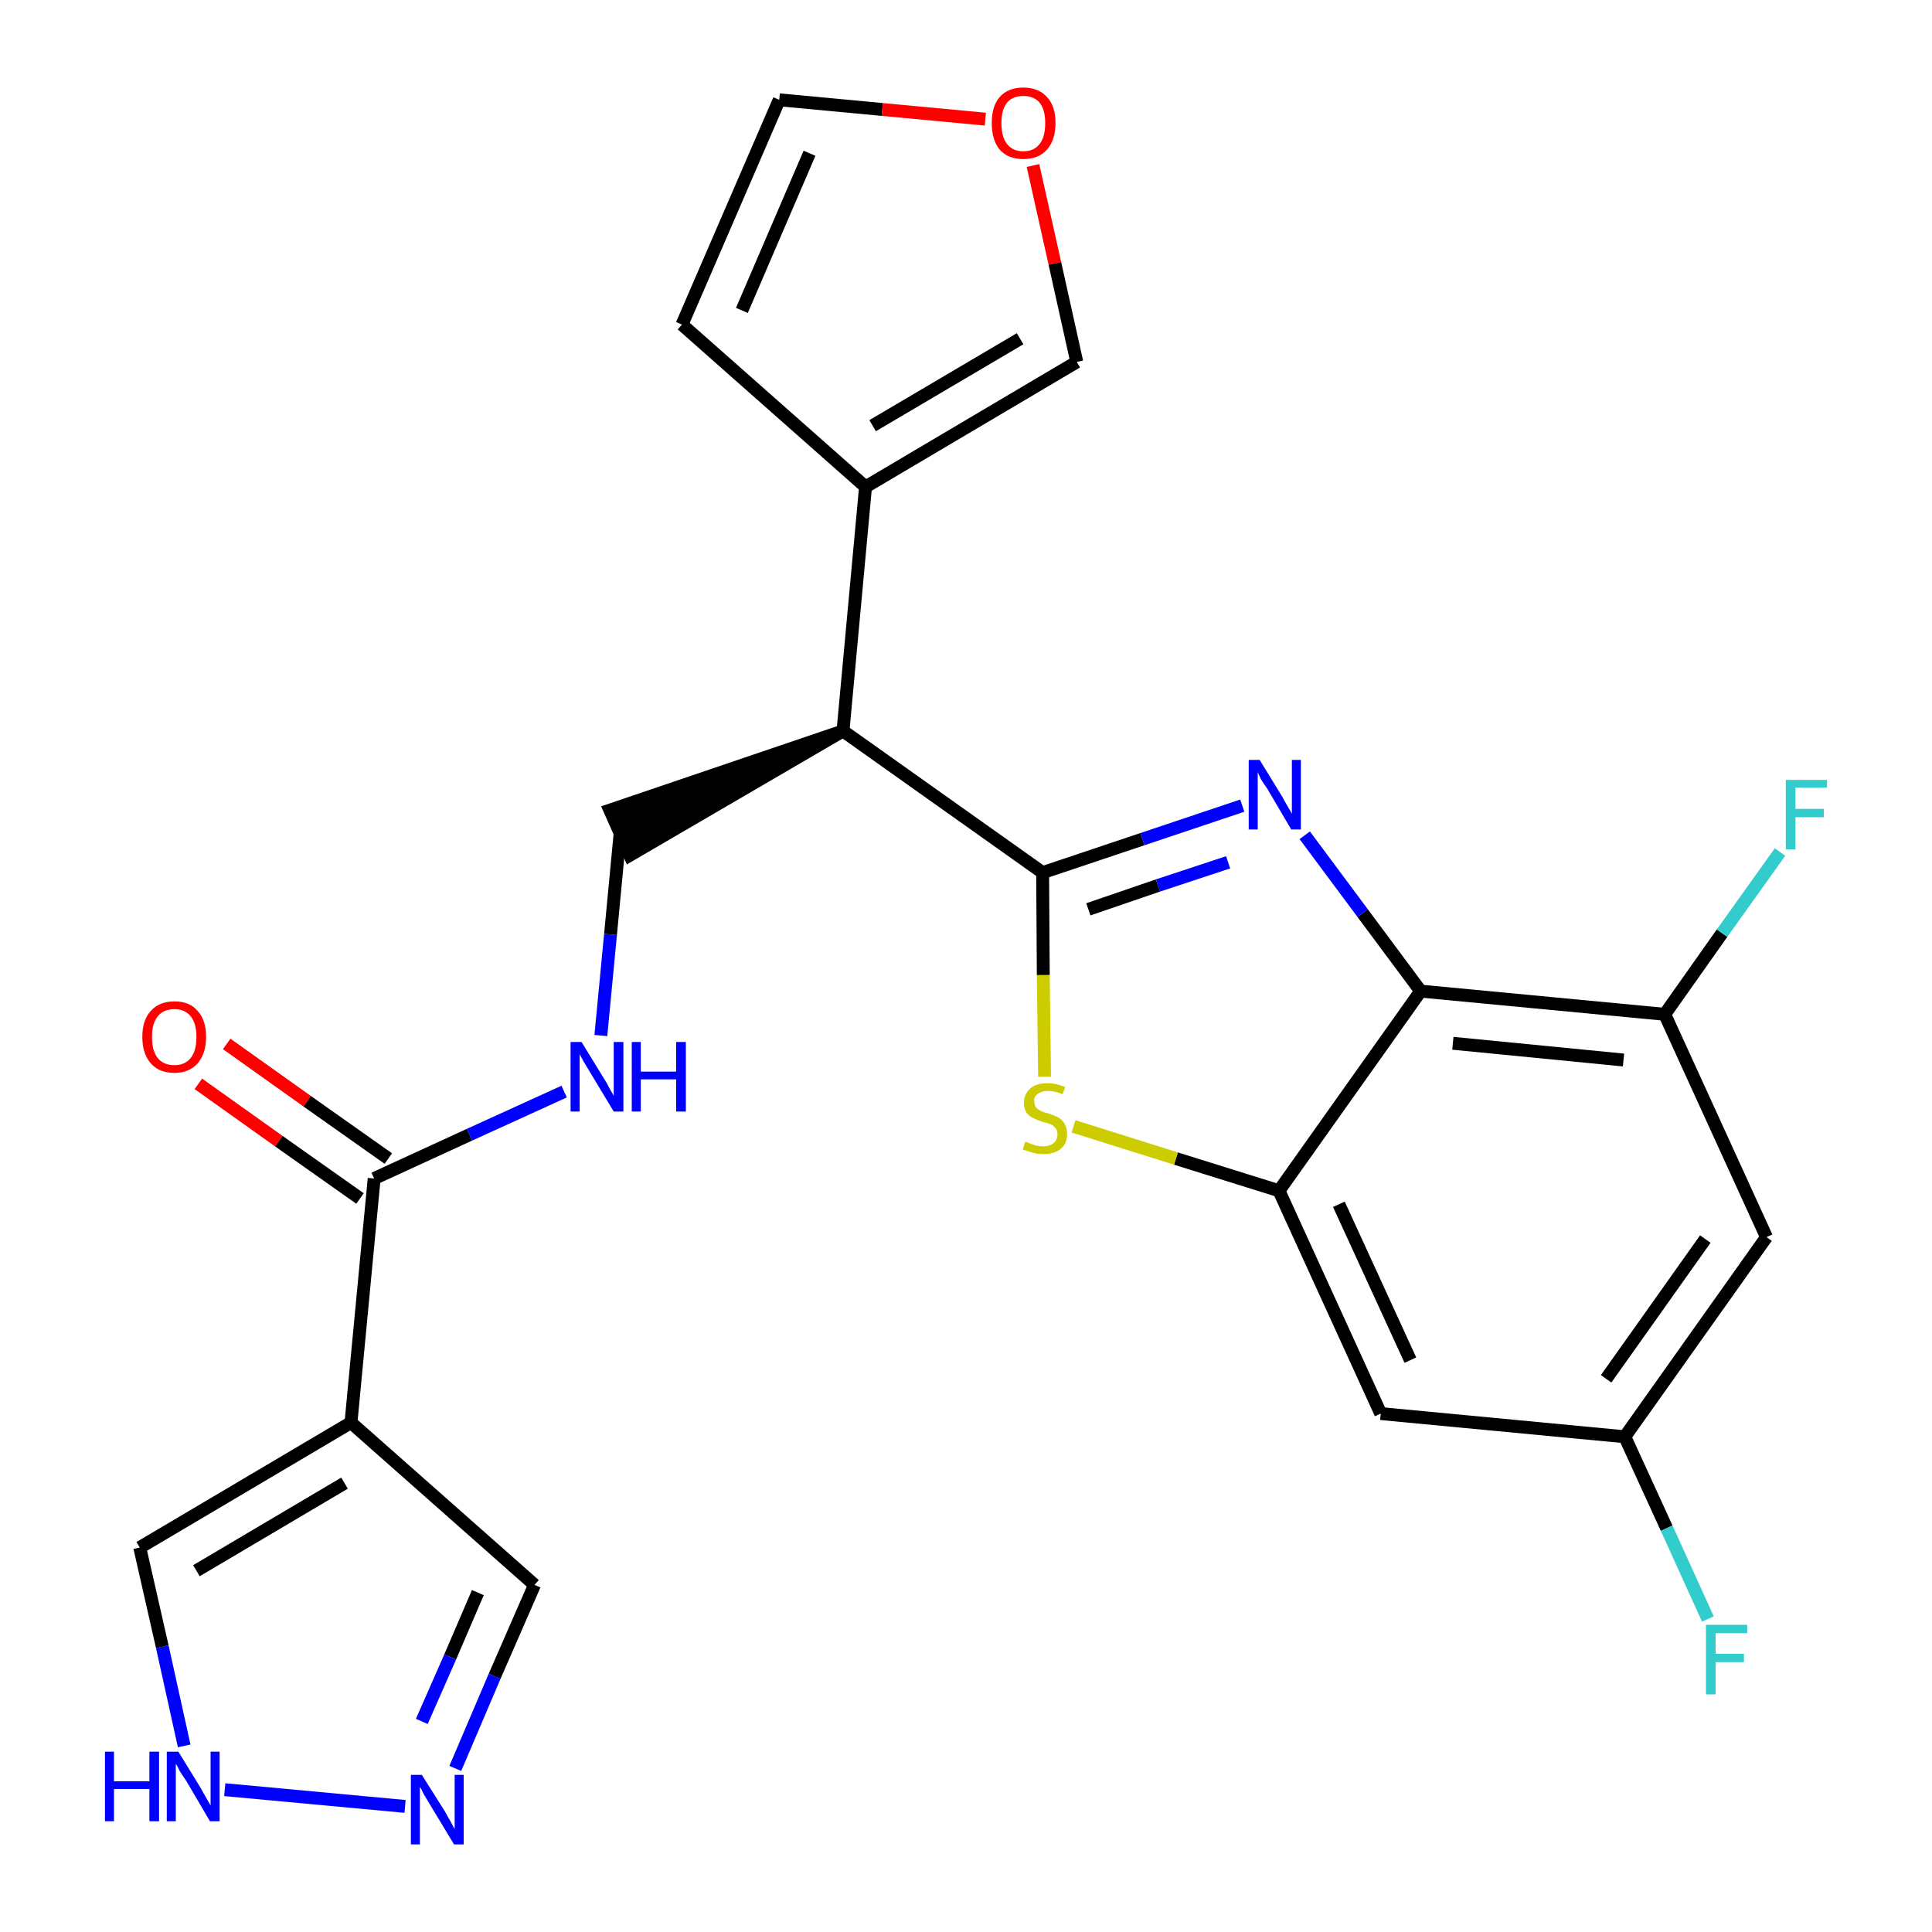 <?xml version='1.0' encoding='iso-8859-1'?>
<svg version='1.1' baseProfile='full'
              xmlns='http://www.w3.org/2000/svg'
                      xmlns:rdkit='http://www.rdkit.org/xml'
                      xmlns:xlink='http://www.w3.org/1999/xlink'
                  xml:space='preserve'
width='300px' height='300px' viewBox='0 0 300 300'>
<!-- END OF HEADER -->
<path class='bond-0 atom-0 atom-1' d='M 30.8,168.3 L 43.3,177.2' style='fill:none;fill-rule:evenodd;stroke:#FF0000;stroke-width:2.0px;stroke-linecap:butt;stroke-linejoin:miter;stroke-opacity:1' />
<path class='bond-0 atom-0 atom-1' d='M 43.3,177.2 L 55.9,186.1' style='fill:none;fill-rule:evenodd;stroke:#000000;stroke-width:2.0px;stroke-linecap:butt;stroke-linejoin:miter;stroke-opacity:1' />
<path class='bond-0 atom-0 atom-1' d='M 35.2,162.1 L 47.7,171.0' style='fill:none;fill-rule:evenodd;stroke:#FF0000;stroke-width:2.0px;stroke-linecap:butt;stroke-linejoin:miter;stroke-opacity:1' />
<path class='bond-0 atom-0 atom-1' d='M 47.7,171.0 L 60.3,179.9' style='fill:none;fill-rule:evenodd;stroke:#000000;stroke-width:2.0px;stroke-linecap:butt;stroke-linejoin:miter;stroke-opacity:1' />
<path class='bond-1 atom-1 atom-2' d='M 58.1,183.0 L 72.9,176.2' style='fill:none;fill-rule:evenodd;stroke:#000000;stroke-width:2.0px;stroke-linecap:butt;stroke-linejoin:miter;stroke-opacity:1' />
<path class='bond-1 atom-1 atom-2' d='M 72.9,176.2 L 87.6,169.5' style='fill:none;fill-rule:evenodd;stroke:#0000FF;stroke-width:2.0px;stroke-linecap:butt;stroke-linejoin:miter;stroke-opacity:1' />
<path class='bond-20 atom-1 atom-21' d='M 58.1,183.0 L 54.5,220.9' style='fill:none;fill-rule:evenodd;stroke:#000000;stroke-width:2.0px;stroke-linecap:butt;stroke-linejoin:miter;stroke-opacity:1' />
<path class='bond-2 atom-2 atom-3' d='M 93.3,160.8 L 94.8,145.1' style='fill:none;fill-rule:evenodd;stroke:#0000FF;stroke-width:2.0px;stroke-linecap:butt;stroke-linejoin:miter;stroke-opacity:1' />
<path class='bond-2 atom-2 atom-3' d='M 94.8,145.1 L 96.3,129.3' style='fill:none;fill-rule:evenodd;stroke:#000000;stroke-width:2.0px;stroke-linecap:butt;stroke-linejoin:miter;stroke-opacity:1' />
<path class='bond-3 atom-4 atom-3' d='M 130.9,113.5 L 94.7,125.8 L 97.8,132.8 Z' style='fill:#000000;fill-rule:evenodd;fill-opacity:1;stroke:#000000;stroke-width:2.0px;stroke-linecap:butt;stroke-linejoin:miter;stroke-opacity:1;' />
<path class='bond-4 atom-4 atom-5' d='M 130.9,113.5 L 134.4,75.6' style='fill:none;fill-rule:evenodd;stroke:#000000;stroke-width:2.0px;stroke-linecap:butt;stroke-linejoin:miter;stroke-opacity:1' />
<path class='bond-9 atom-4 atom-10' d='M 130.9,113.5 L 161.9,135.5' style='fill:none;fill-rule:evenodd;stroke:#000000;stroke-width:2.0px;stroke-linecap:butt;stroke-linejoin:miter;stroke-opacity:1' />
<path class='bond-5 atom-5 atom-6' d='M 134.4,75.6 L 105.9,50.4' style='fill:none;fill-rule:evenodd;stroke:#000000;stroke-width:2.0px;stroke-linecap:butt;stroke-linejoin:miter;stroke-opacity:1' />
<path class='bond-25 atom-9 atom-5' d='M 167.2,56.2 L 134.4,75.6' style='fill:none;fill-rule:evenodd;stroke:#000000;stroke-width:2.0px;stroke-linecap:butt;stroke-linejoin:miter;stroke-opacity:1' />
<path class='bond-25 atom-9 atom-5' d='M 158.4,52.6 L 135.5,66.1' style='fill:none;fill-rule:evenodd;stroke:#000000;stroke-width:2.0px;stroke-linecap:butt;stroke-linejoin:miter;stroke-opacity:1' />
<path class='bond-6 atom-6 atom-7' d='M 105.9,50.4 L 121.0,15.5' style='fill:none;fill-rule:evenodd;stroke:#000000;stroke-width:2.0px;stroke-linecap:butt;stroke-linejoin:miter;stroke-opacity:1' />
<path class='bond-6 atom-6 atom-7' d='M 115.2,48.2 L 125.7,23.8' style='fill:none;fill-rule:evenodd;stroke:#000000;stroke-width:2.0px;stroke-linecap:butt;stroke-linejoin:miter;stroke-opacity:1' />
<path class='bond-7 atom-7 atom-8' d='M 121.0,15.5 L 137.0,17.0' style='fill:none;fill-rule:evenodd;stroke:#000000;stroke-width:2.0px;stroke-linecap:butt;stroke-linejoin:miter;stroke-opacity:1' />
<path class='bond-7 atom-7 atom-8' d='M 137.0,17.0 L 153.0,18.5' style='fill:none;fill-rule:evenodd;stroke:#FF0000;stroke-width:2.0px;stroke-linecap:butt;stroke-linejoin:miter;stroke-opacity:1' />
<path class='bond-8 atom-8 atom-9' d='M 160.4,25.7 L 163.8,40.9' style='fill:none;fill-rule:evenodd;stroke:#FF0000;stroke-width:2.0px;stroke-linecap:butt;stroke-linejoin:miter;stroke-opacity:1' />
<path class='bond-8 atom-8 atom-9' d='M 163.8,40.9 L 167.2,56.2' style='fill:none;fill-rule:evenodd;stroke:#000000;stroke-width:2.0px;stroke-linecap:butt;stroke-linejoin:miter;stroke-opacity:1' />
<path class='bond-10 atom-10 atom-11' d='M 161.9,135.5 L 177.4,130.3' style='fill:none;fill-rule:evenodd;stroke:#000000;stroke-width:2.0px;stroke-linecap:butt;stroke-linejoin:miter;stroke-opacity:1' />
<path class='bond-10 atom-10 atom-11' d='M 177.4,130.3 L 192.9,125.1' style='fill:none;fill-rule:evenodd;stroke:#0000FF;stroke-width:2.0px;stroke-linecap:butt;stroke-linejoin:miter;stroke-opacity:1' />
<path class='bond-10 atom-10 atom-11' d='M 169.0,141.2 L 179.8,137.5' style='fill:none;fill-rule:evenodd;stroke:#000000;stroke-width:2.0px;stroke-linecap:butt;stroke-linejoin:miter;stroke-opacity:1' />
<path class='bond-10 atom-10 atom-11' d='M 179.8,137.5 L 190.7,133.9' style='fill:none;fill-rule:evenodd;stroke:#0000FF;stroke-width:2.0px;stroke-linecap:butt;stroke-linejoin:miter;stroke-opacity:1' />
<path class='bond-26 atom-20 atom-10' d='M 162.2,167.2 L 162.0,151.4' style='fill:none;fill-rule:evenodd;stroke:#CCCC00;stroke-width:2.0px;stroke-linecap:butt;stroke-linejoin:miter;stroke-opacity:1' />
<path class='bond-26 atom-20 atom-10' d='M 162.0,151.4 L 161.9,135.5' style='fill:none;fill-rule:evenodd;stroke:#000000;stroke-width:2.0px;stroke-linecap:butt;stroke-linejoin:miter;stroke-opacity:1' />
<path class='bond-11 atom-11 atom-12' d='M 202.6,129.7 L 211.6,141.8' style='fill:none;fill-rule:evenodd;stroke:#0000FF;stroke-width:2.0px;stroke-linecap:butt;stroke-linejoin:miter;stroke-opacity:1' />
<path class='bond-11 atom-11 atom-12' d='M 211.6,141.8 L 220.6,153.9' style='fill:none;fill-rule:evenodd;stroke:#000000;stroke-width:2.0px;stroke-linecap:butt;stroke-linejoin:miter;stroke-opacity:1' />
<path class='bond-12 atom-12 atom-13' d='M 220.6,153.9 L 258.5,157.5' style='fill:none;fill-rule:evenodd;stroke:#000000;stroke-width:2.0px;stroke-linecap:butt;stroke-linejoin:miter;stroke-opacity:1' />
<path class='bond-12 atom-12 atom-13' d='M 225.6,162.0 L 252.1,164.6' style='fill:none;fill-rule:evenodd;stroke:#000000;stroke-width:2.0px;stroke-linecap:butt;stroke-linejoin:miter;stroke-opacity:1' />
<path class='bond-28 atom-19 atom-12' d='M 198.6,184.9 L 220.6,153.9' style='fill:none;fill-rule:evenodd;stroke:#000000;stroke-width:2.0px;stroke-linecap:butt;stroke-linejoin:miter;stroke-opacity:1' />
<path class='bond-13 atom-13 atom-14' d='M 258.5,157.5 L 267.4,144.9' style='fill:none;fill-rule:evenodd;stroke:#000000;stroke-width:2.0px;stroke-linecap:butt;stroke-linejoin:miter;stroke-opacity:1' />
<path class='bond-13 atom-13 atom-14' d='M 267.4,144.9 L 276.4,132.3' style='fill:none;fill-rule:evenodd;stroke:#33CCCC;stroke-width:2.0px;stroke-linecap:butt;stroke-linejoin:miter;stroke-opacity:1' />
<path class='bond-14 atom-13 atom-15' d='M 258.5,157.5 L 274.3,192.1' style='fill:none;fill-rule:evenodd;stroke:#000000;stroke-width:2.0px;stroke-linecap:butt;stroke-linejoin:miter;stroke-opacity:1' />
<path class='bond-15 atom-15 atom-16' d='M 274.3,192.1 L 252.3,223.1' style='fill:none;fill-rule:evenodd;stroke:#000000;stroke-width:2.0px;stroke-linecap:butt;stroke-linejoin:miter;stroke-opacity:1' />
<path class='bond-15 atom-15 atom-16' d='M 264.8,192.4 L 249.4,214.1' style='fill:none;fill-rule:evenodd;stroke:#000000;stroke-width:2.0px;stroke-linecap:butt;stroke-linejoin:miter;stroke-opacity:1' />
<path class='bond-16 atom-16 atom-17' d='M 252.3,223.1 L 258.8,237.3' style='fill:none;fill-rule:evenodd;stroke:#000000;stroke-width:2.0px;stroke-linecap:butt;stroke-linejoin:miter;stroke-opacity:1' />
<path class='bond-16 atom-16 atom-17' d='M 258.8,237.3 L 265.2,251.4' style='fill:none;fill-rule:evenodd;stroke:#33CCCC;stroke-width:2.0px;stroke-linecap:butt;stroke-linejoin:miter;stroke-opacity:1' />
<path class='bond-17 atom-16 atom-18' d='M 252.3,223.1 L 214.4,219.5' style='fill:none;fill-rule:evenodd;stroke:#000000;stroke-width:2.0px;stroke-linecap:butt;stroke-linejoin:miter;stroke-opacity:1' />
<path class='bond-18 atom-18 atom-19' d='M 214.4,219.5 L 198.6,184.9' style='fill:none;fill-rule:evenodd;stroke:#000000;stroke-width:2.0px;stroke-linecap:butt;stroke-linejoin:miter;stroke-opacity:1' />
<path class='bond-18 atom-18 atom-19' d='M 219.0,211.2 L 207.9,187.0' style='fill:none;fill-rule:evenodd;stroke:#000000;stroke-width:2.0px;stroke-linecap:butt;stroke-linejoin:miter;stroke-opacity:1' />
<path class='bond-19 atom-19 atom-20' d='M 198.6,184.9 L 182.6,179.9' style='fill:none;fill-rule:evenodd;stroke:#000000;stroke-width:2.0px;stroke-linecap:butt;stroke-linejoin:miter;stroke-opacity:1' />
<path class='bond-19 atom-19 atom-20' d='M 182.6,179.9 L 166.7,174.9' style='fill:none;fill-rule:evenodd;stroke:#CCCC00;stroke-width:2.0px;stroke-linecap:butt;stroke-linejoin:miter;stroke-opacity:1' />
<path class='bond-21 atom-21 atom-22' d='M 54.5,220.9 L 83.0,246.1' style='fill:none;fill-rule:evenodd;stroke:#000000;stroke-width:2.0px;stroke-linecap:butt;stroke-linejoin:miter;stroke-opacity:1' />
<path class='bond-27 atom-25 atom-21' d='M 21.7,240.3 L 54.5,220.9' style='fill:none;fill-rule:evenodd;stroke:#000000;stroke-width:2.0px;stroke-linecap:butt;stroke-linejoin:miter;stroke-opacity:1' />
<path class='bond-27 atom-25 atom-21' d='M 30.5,243.9 L 53.5,230.3' style='fill:none;fill-rule:evenodd;stroke:#000000;stroke-width:2.0px;stroke-linecap:butt;stroke-linejoin:miter;stroke-opacity:1' />
<path class='bond-22 atom-22 atom-23' d='M 83.0,246.1 L 76.8,260.3' style='fill:none;fill-rule:evenodd;stroke:#000000;stroke-width:2.0px;stroke-linecap:butt;stroke-linejoin:miter;stroke-opacity:1' />
<path class='bond-22 atom-22 atom-23' d='M 76.8,260.3 L 70.7,274.6' style='fill:none;fill-rule:evenodd;stroke:#0000FF;stroke-width:2.0px;stroke-linecap:butt;stroke-linejoin:miter;stroke-opacity:1' />
<path class='bond-22 atom-22 atom-23' d='M 74.2,247.3 L 69.9,257.3' style='fill:none;fill-rule:evenodd;stroke:#000000;stroke-width:2.0px;stroke-linecap:butt;stroke-linejoin:miter;stroke-opacity:1' />
<path class='bond-22 atom-22 atom-23' d='M 69.9,257.3 L 65.5,267.3' style='fill:none;fill-rule:evenodd;stroke:#0000FF;stroke-width:2.0px;stroke-linecap:butt;stroke-linejoin:miter;stroke-opacity:1' />
<path class='bond-23 atom-23 atom-24' d='M 62.9,280.5 L 34.9,277.9' style='fill:none;fill-rule:evenodd;stroke:#0000FF;stroke-width:2.0px;stroke-linecap:butt;stroke-linejoin:miter;stroke-opacity:1' />
<path class='bond-24 atom-24 atom-25' d='M 28.6,271.1 L 25.2,255.7' style='fill:none;fill-rule:evenodd;stroke:#0000FF;stroke-width:2.0px;stroke-linecap:butt;stroke-linejoin:miter;stroke-opacity:1' />
<path class='bond-24 atom-24 atom-25' d='M 25.2,255.7 L 21.7,240.3' style='fill:none;fill-rule:evenodd;stroke:#000000;stroke-width:2.0px;stroke-linecap:butt;stroke-linejoin:miter;stroke-opacity:1' />
<path  class='atom-0' d='M 22.1 161.0
Q 22.1 158.4, 23.4 157.0
Q 24.7 155.5, 27.1 155.5
Q 29.5 155.5, 30.7 157.0
Q 32.0 158.4, 32.0 161.0
Q 32.0 163.6, 30.7 165.1
Q 29.4 166.6, 27.1 166.6
Q 24.7 166.6, 23.4 165.1
Q 22.1 163.6, 22.1 161.0
M 27.1 165.4
Q 28.7 165.4, 29.6 164.3
Q 30.5 163.2, 30.5 161.0
Q 30.5 158.9, 29.6 157.8
Q 28.7 156.7, 27.1 156.7
Q 25.4 156.7, 24.5 157.8
Q 23.6 158.9, 23.6 161.0
Q 23.6 163.2, 24.5 164.3
Q 25.4 165.4, 27.1 165.4
' fill='#FF0000'/>
<path  class='atom-2' d='M 90.3 161.8
L 93.8 167.5
Q 94.2 168.1, 94.7 169.1
Q 95.3 170.1, 95.3 170.2
L 95.3 161.8
L 96.8 161.8
L 96.8 172.6
L 95.3 172.6
L 91.5 166.3
Q 91.1 165.6, 90.6 164.8
Q 90.1 163.9, 90.0 163.7
L 90.0 172.6
L 88.6 172.6
L 88.6 161.8
L 90.3 161.8
' fill='#0000FF'/>
<path  class='atom-2' d='M 98.1 161.8
L 99.5 161.8
L 99.5 166.4
L 105.0 166.4
L 105.0 161.8
L 106.5 161.8
L 106.5 172.6
L 105.0 172.6
L 105.0 167.6
L 99.5 167.6
L 99.5 172.6
L 98.1 172.6
L 98.1 161.8
' fill='#0000FF'/>
<path  class='atom-8' d='M 154.0 19.1
Q 154.0 16.5, 155.2 15.1
Q 156.5 13.6, 158.9 13.6
Q 161.3 13.6, 162.6 15.1
Q 163.9 16.5, 163.9 19.1
Q 163.9 21.7, 162.6 23.2
Q 161.3 24.7, 158.9 24.7
Q 156.5 24.7, 155.2 23.2
Q 154.0 21.7, 154.0 19.1
M 158.9 23.5
Q 160.5 23.5, 161.4 22.4
Q 162.3 21.3, 162.3 19.1
Q 162.3 17.0, 161.4 15.9
Q 160.5 14.9, 158.9 14.9
Q 157.3 14.9, 156.4 15.9
Q 155.5 17.0, 155.5 19.1
Q 155.5 21.3, 156.4 22.4
Q 157.3 23.5, 158.9 23.5
' fill='#FF0000'/>
<path  class='atom-11' d='M 195.6 118.0
L 199.1 123.7
Q 199.4 124.3, 200.0 125.3
Q 200.6 126.3, 200.6 126.4
L 200.6 118.0
L 202.0 118.0
L 202.0 128.8
L 200.5 128.8
L 196.8 122.5
Q 196.3 121.8, 195.8 121.0
Q 195.4 120.1, 195.3 119.9
L 195.3 128.8
L 193.9 128.8
L 193.9 118.0
L 195.6 118.0
' fill='#0000FF'/>
<path  class='atom-14' d='M 277.3 121.1
L 283.7 121.1
L 283.7 122.3
L 278.8 122.3
L 278.8 125.6
L 283.2 125.6
L 283.2 126.9
L 278.8 126.9
L 278.8 131.9
L 277.3 131.9
L 277.3 121.1
' fill='#33CCCC'/>
<path  class='atom-17' d='M 264.9 252.3
L 271.3 252.3
L 271.3 253.6
L 266.4 253.6
L 266.4 256.8
L 270.8 256.8
L 270.8 258.1
L 266.4 258.1
L 266.4 263.1
L 264.9 263.1
L 264.9 252.3
' fill='#33CCCC'/>
<path  class='atom-20' d='M 159.2 177.3
Q 159.3 177.3, 159.8 177.5
Q 160.3 177.7, 160.9 177.9
Q 161.5 178.0, 162.0 178.0
Q 163.0 178.0, 163.6 177.5
Q 164.2 177.0, 164.2 176.1
Q 164.2 175.5, 163.9 175.2
Q 163.6 174.8, 163.2 174.6
Q 162.7 174.4, 161.9 174.2
Q 161.0 173.9, 160.4 173.6
Q 159.8 173.3, 159.4 172.8
Q 159.0 172.2, 159.0 171.2
Q 159.0 169.9, 160.0 169.0
Q 160.9 168.2, 162.7 168.2
Q 164.0 168.2, 165.4 168.8
L 165.0 169.9
Q 163.7 169.4, 162.8 169.4
Q 161.7 169.4, 161.1 169.9
Q 160.5 170.3, 160.6 171.0
Q 160.6 171.6, 160.9 172.0
Q 161.2 172.3, 161.6 172.5
Q 162.0 172.7, 162.8 172.9
Q 163.7 173.2, 164.3 173.5
Q 164.9 173.8, 165.3 174.5
Q 165.7 175.1, 165.7 176.1
Q 165.7 177.6, 164.7 178.4
Q 163.7 179.2, 162.1 179.2
Q 161.1 179.2, 160.4 179.0
Q 159.7 178.8, 158.8 178.5
L 159.2 177.3
' fill='#CCCC00'/>
<path  class='atom-23' d='M 65.5 275.6
L 69.1 281.3
Q 69.4 281.9, 70.0 282.9
Q 70.5 283.9, 70.6 284.0
L 70.6 275.6
L 72.0 275.6
L 72.0 286.4
L 70.5 286.4
L 66.7 280.1
Q 66.3 279.4, 65.8 278.6
Q 65.4 277.7, 65.2 277.5
L 65.2 286.4
L 63.8 286.4
L 63.8 275.6
L 65.5 275.6
' fill='#0000FF'/>
<path  class='atom-24' d='M 16.3 272.0
L 17.7 272.0
L 17.7 276.6
L 23.2 276.6
L 23.2 272.0
L 24.7 272.0
L 24.7 282.8
L 23.2 282.8
L 23.2 277.8
L 17.7 277.8
L 17.7 282.8
L 16.3 282.8
L 16.3 272.0
' fill='#0000FF'/>
<path  class='atom-24' d='M 27.7 272.0
L 31.2 277.7
Q 31.5 278.3, 32.1 279.3
Q 32.7 280.3, 32.7 280.4
L 32.7 272.0
L 34.1 272.0
L 34.1 282.8
L 32.6 282.8
L 28.9 276.5
Q 28.4 275.8, 27.9 275.0
Q 27.5 274.1, 27.3 273.9
L 27.3 282.8
L 25.9 282.8
L 25.9 272.0
L 27.7 272.0
' fill='#0000FF'/>
</svg>
